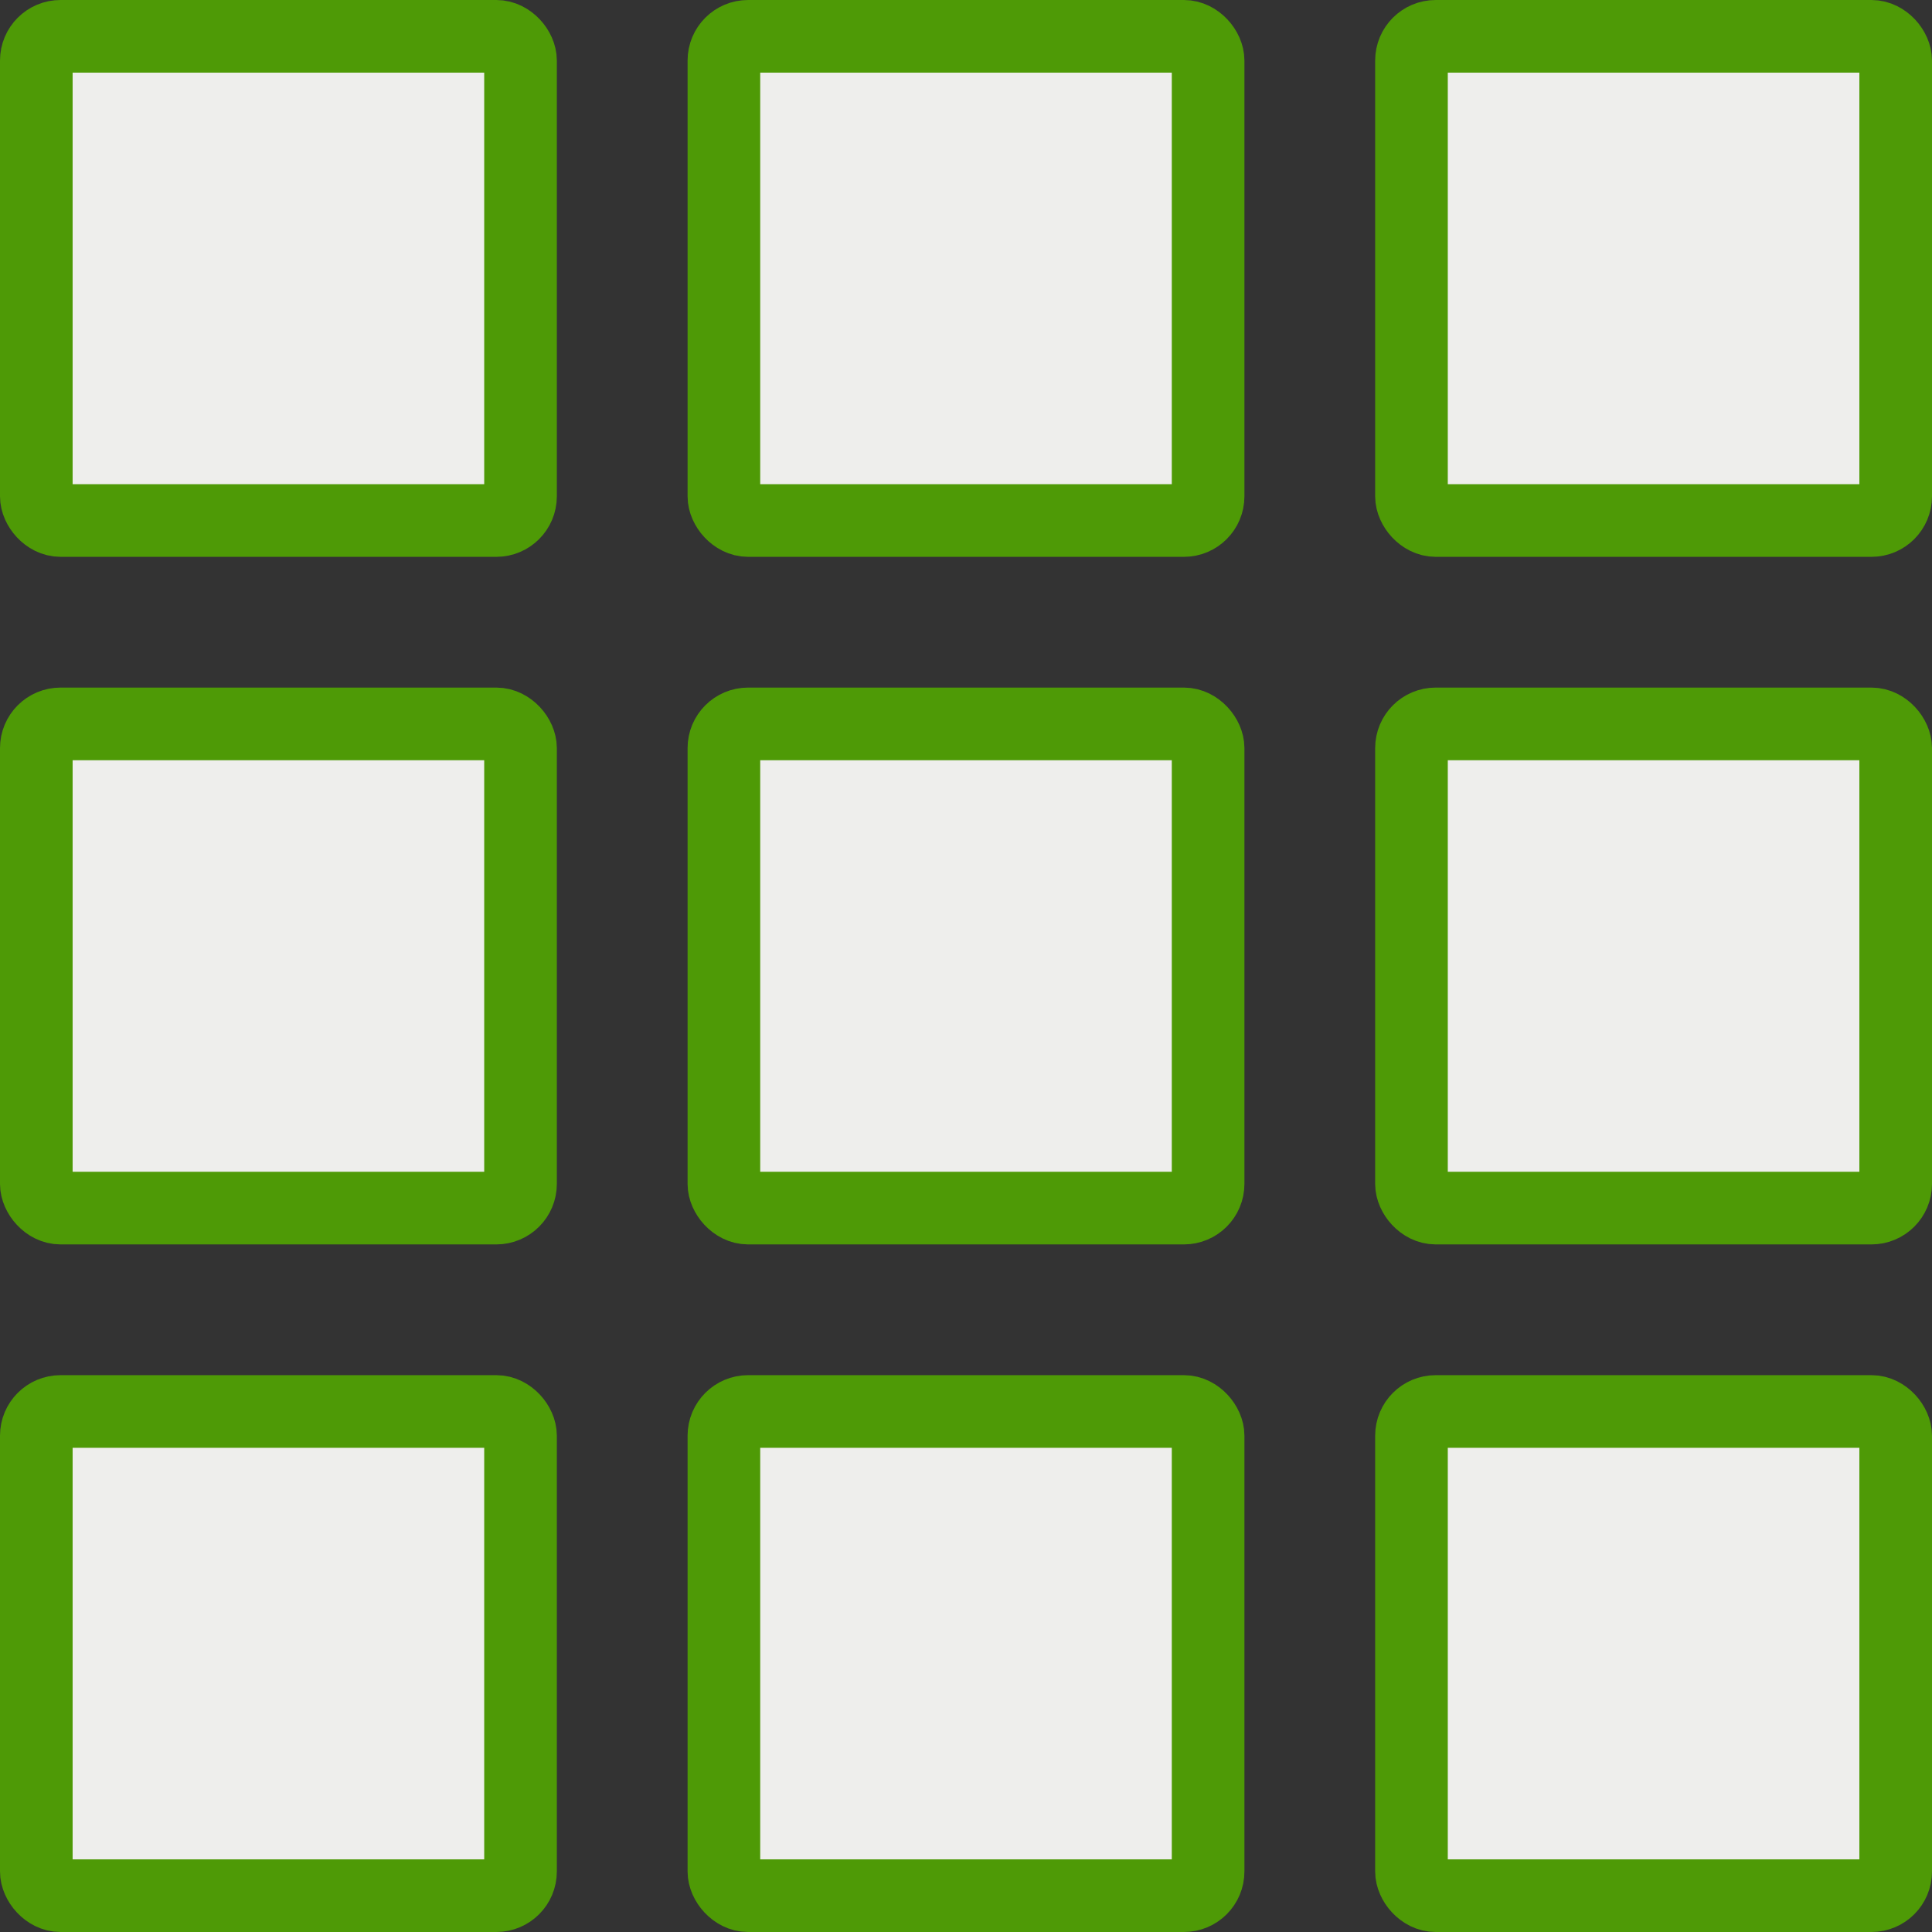 <?xml version="1.0" encoding="UTF-8" standalone="no"?>
<!-- Created with Sodipodi ("http://www.sodipodi.com/") -->

<svg
   xmlns:dc="http://purl.org/dc/elements/1.1/"
   xmlns:cc="http://creativecommons.org/ns#"
   xmlns:rdf="http://www.w3.org/1999/02/22-rdf-syntax-ns#"
   xmlns:svg="http://www.w3.org/2000/svg"
   xmlns="http://www.w3.org/2000/svg"
   xmlns:sodipodi="http://sodipodi.sourceforge.net/DTD/sodipodi-0.dtd"
   xmlns:inkscape="http://www.inkscape.org/namespaces/inkscape"
   height="399"
   id="svg1"
   version="1.0"
   width="399"
   x="0"
   y="0"
   inkscape:version="0.48.4 r9939"
   sodipodi:docname="matrix-viewer.svg"
   inkscape:export-filename="/home/crep/git/matrix-viewer/icons/matrix-viewer/22x22/matrix-viewer.png"
   inkscape:export-xdpi="4.96"
   inkscape:export-ydpi="4.96">
  <rect width="100%" height="100%" fill="#333333" stroke="none"/>
  <sodipodi:namedview
     pagecolor="#ffffff"
     bordercolor="#666666"
     borderopacity="1"
     objecttolerance="10"
     gridtolerance="10"
     guidetolerance="10"
     inkscape:pageopacity="0"
     inkscape:pageshadow="2"
     inkscape:window-width="1625"
     inkscape:window-height="1026"
     id="namedview29"
     showgrid="false"
     fit-margin-top="0"
     fit-margin-left="0"
     fit-margin-right="0"
     fit-margin-bottom="0"
     inkscape:zoom="0.7628672"
     inkscape:cx="-214.93442"
     inkscape:cy="2.7503404"
     inkscape:window-x="55"
     inkscape:window-y="24"
     inkscape:window-maximized="1"
     inkscape:current-layer="svg1" />
  <defs
     id="defs3" />
  <g
     id="g3843"
     transform="translate(-11.975,-19.706)"
     style="fill:#eeeeec;stroke:#4e9a06;stroke-width:15;stroke-miterlimit:4;stroke-opacity:1;stroke-dasharray:none">
    <rect
       ry="5"
       rx="5"
       y="27.206"
       x="19.475"
       height="100"
       width="100"
       id="rect3774"
       style="fill:#eeeeec;fill-opacity:1;stroke:#4e9a06;stroke-width:15;stroke-miterlimit:4;stroke-opacity:1;stroke-dasharray:none;stroke-dashoffset:0" />
    <rect
       ry="5"
       rx="5"
       y="27.206"
       x="161.475"
       height="100"
       width="100"
       id="rect3774-0"
       style="fill:#eeeeec;fill-opacity:1;stroke:#4e9a06;stroke-width:15;stroke-miterlimit:4;stroke-opacity:1;stroke-dasharray:none;stroke-dashoffset:0" />
    <rect
       ry="5"
       rx="5"
       y="27.206"
       x="303.475"
       height="100"
       width="100"
       id="rect3774-1"
       style="fill:#eeeeec;fill-opacity:1;stroke:#4e9a06;stroke-width:15;stroke-miterlimit:4;stroke-opacity:1;stroke-dasharray:none;stroke-dashoffset:0" />
    <rect
       ry="5"
       rx="5"
       y="169.206"
       x="19.475"
       height="100"
       width="100"
       id="rect3774-9"
       style="fill:#eeeeec;fill-opacity:1;stroke:#4e9a06;stroke-width:15;stroke-miterlimit:4;stroke-opacity:1;stroke-dasharray:none;stroke-dashoffset:0" />
    <rect
       ry="5"
       rx="5"
       y="169.206"
       x="161.475"
       height="100"
       width="100"
       id="rect3774-03"
       style="fill:#eeeeec;fill-opacity:1;stroke:#4e9a06;stroke-width:15;stroke-miterlimit:4;stroke-opacity:1;stroke-dasharray:none;stroke-dashoffset:0" />
    <rect
       ry="5"
       rx="5"
       y="169.206"
       x="303.475"
       height="100"
       width="100"
       id="rect3774-8"
       style="fill:#eeeeec;fill-opacity:1;stroke:#4e9a06;stroke-width:15;stroke-miterlimit:4;stroke-opacity:1;stroke-dasharray:none;stroke-dashoffset:0" />
    <rect
       ry="5"
       rx="5"
       y="311.206"
       x="19.475"
       height="100"
       width="100"
       id="rect3774-2"
       style="fill:#eeeeec;fill-opacity:1;stroke:#4e9a06;stroke-width:15;stroke-miterlimit:4;stroke-opacity:1;stroke-dasharray:none;stroke-dashoffset:0" />
    <rect
       ry="5"
       rx="5"
       y="311.206"
       x="161.475"
       height="100"
       width="100"
       id="rect3774-90"
       style="fill:#eeeeec;fill-opacity:1;stroke:#4e9a06;stroke-width:15;stroke-miterlimit:4;stroke-opacity:1;stroke-dasharray:none;stroke-dashoffset:0" />
    <rect
       ry="5"
       rx="5"
       y="311.206"
       x="303.475"
       height="100"
       width="100"
       id="rect3774-6"
       style="fill:#eeeeec;fill-opacity:1;stroke:#4e9a06;stroke-width:15;stroke-miterlimit:4;stroke-opacity:1;stroke-dasharray:none;stroke-dashoffset:0" />
  </g>
</svg>
